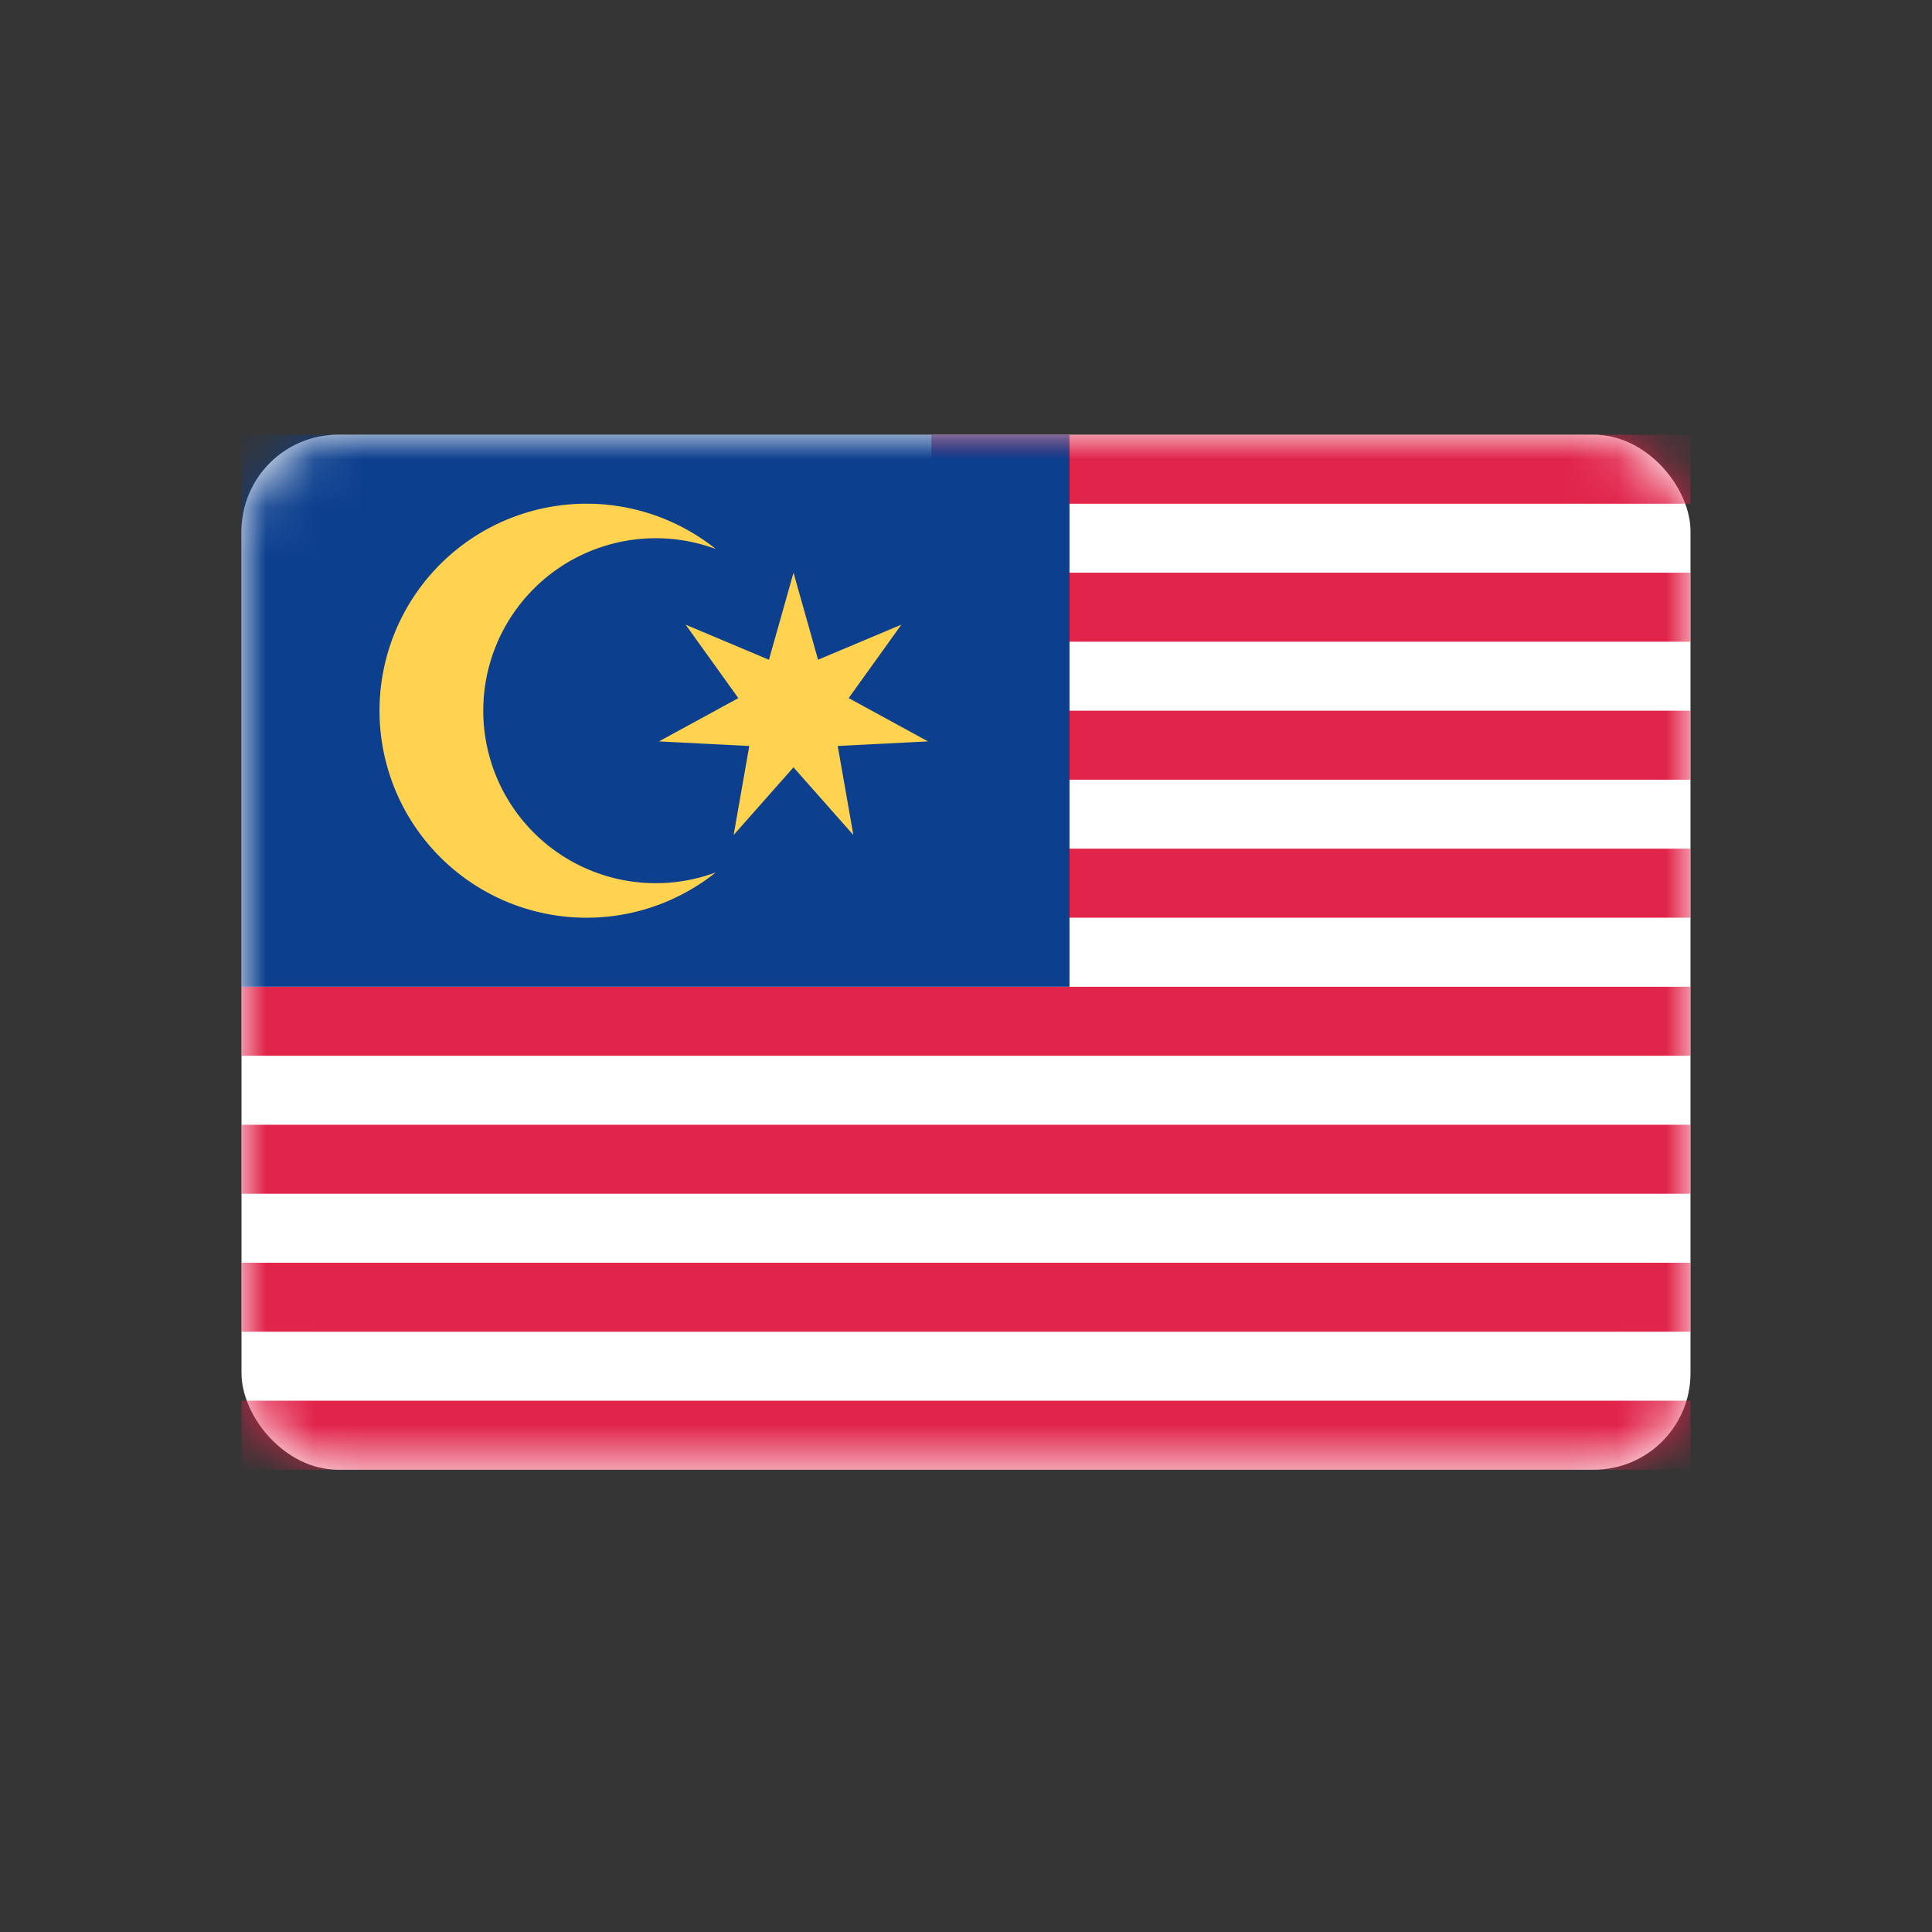 <svg xmlns="http://www.w3.org/2000/svg" xmlns:xlink="http://www.w3.org/1999/xlink" width="40" height="40" viewBox="0 0 40 40">
    <rect x="0" y="0" width="40" height="40" fill="#333333" stroke="none"/>
    <defs>
        <rect id="a" width="30" height="21.429" rx="2"/>
    </defs>
    <g fill="none" fill-rule="evenodd">
        <path fill="#FFF" d="M0 0h40v40H0z" opacity=".01"/>
        <g transform="translate(5 9)">
            <mask id="b" fill="#fff">
                <use xlink:href="#a"/>
            </mask>
            <use fill="#FFF" xlink:href="#a"/>
            <path fill="#E1244A" d="M14.286 0H30v1.429H14.286V0zm0 2.857H30v1.429H14.286V2.857zm0 2.857H30v1.429H14.286V5.714zm0 2.857H30V10H14.286V8.571zM0 11.43h30v1.428H0V11.43zm0 2.857h30v1.428H0v-1.428zm0 2.857h30v1.428H0v-1.428zM0 20h30v1.429H0V20z" mask="url(#b)"/>
            <path fill="#0C3F8E" d="M0 0h17.143v11.429H0z" mask="url(#b)"/>
            <path fill="#FFD34F" d="M9.82 2.367a3.571 3.571 0 1 0 0 6.695 4.286 4.286 0 1 1 0-6.695zm1.609 4.519l-1.24 1.402.324-1.843-1.87-.095 1.644-.896-1.092-1.521 1.725.726.509-1.802.508 1.802 1.725-.726-1.091 1.52 1.643.897-1.87.095.324 1.843-1.24-1.402z" mask="url(#b)"/>
        </g>
    </g>
</svg>
